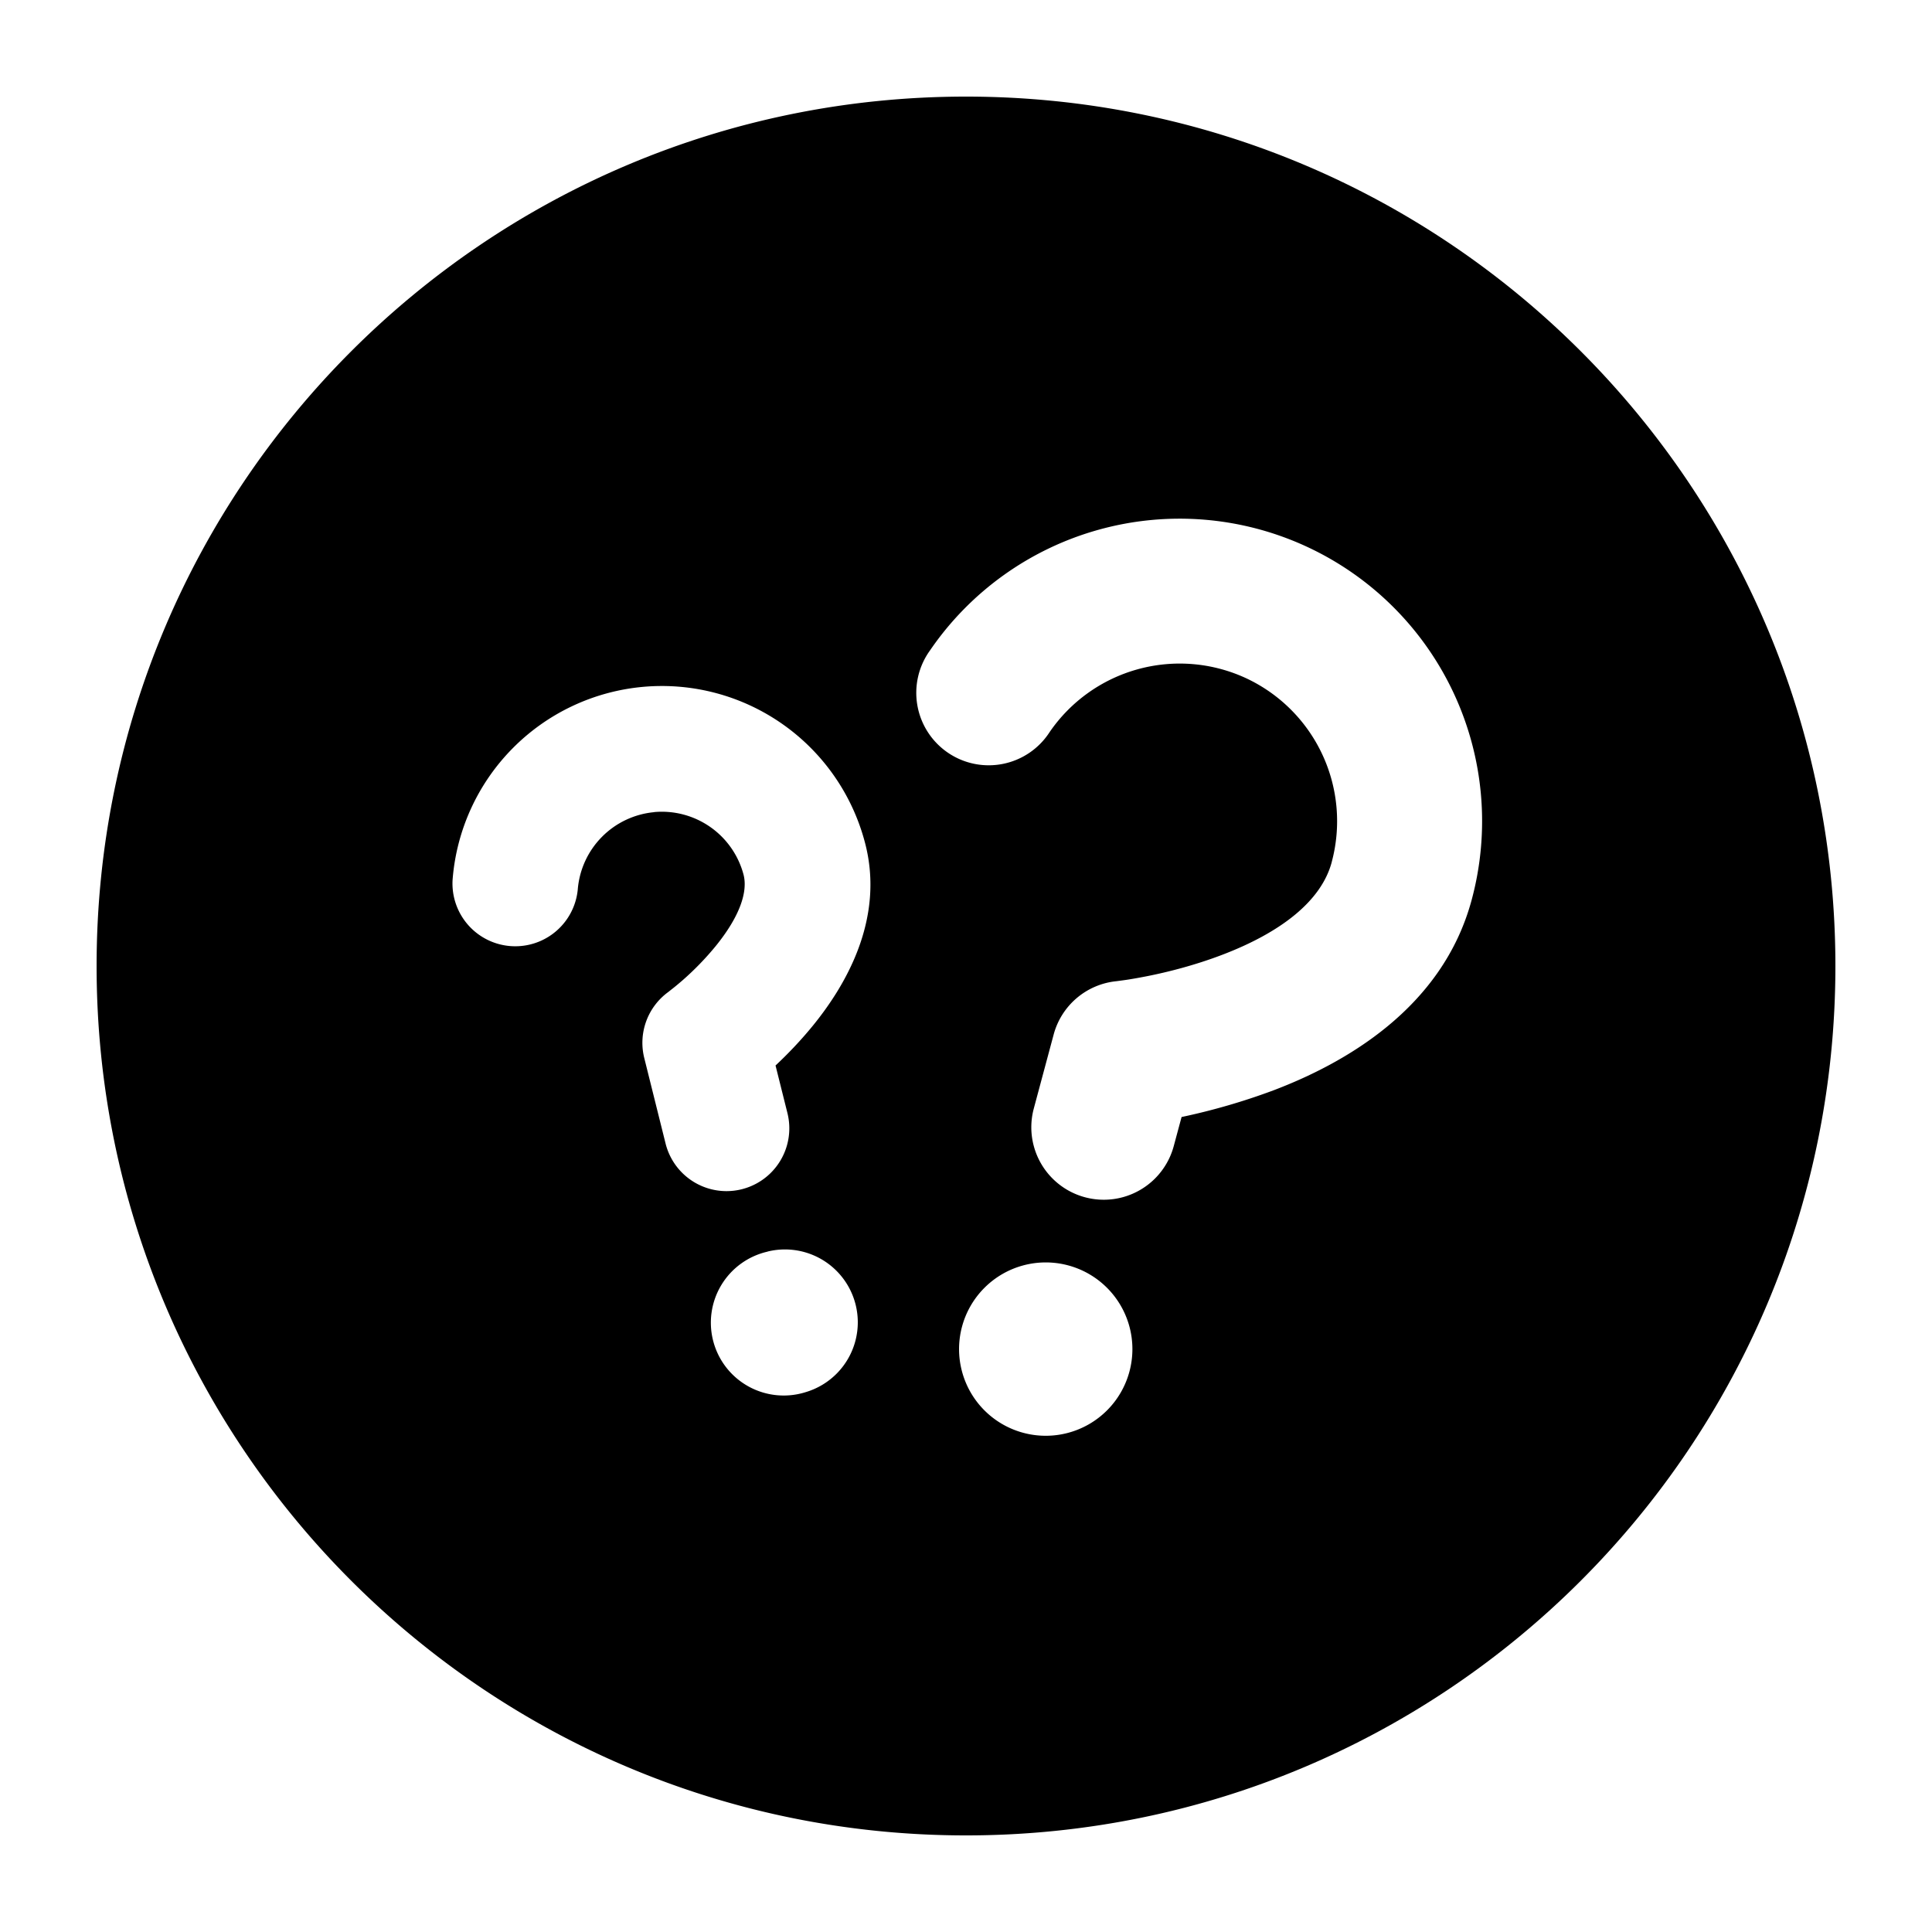<svg xmlns="http://www.w3.org/2000/svg" fill="none" viewBox="0 0 24 24" class="Icon Icon-doubt-on"><path fill="currentColor" fill-rule="evenodd" d="M12 22.8c5.965 0 10.8-4.835 10.8-10.8S17.965 1.2 12 1.2C6.036 1.2 1.2 6.035 1.2 12S6.036 22.8 12 22.8m3.473-14.378a1.96 1.96 0 0 0-2.434.672.9.9 0 1 1-1.485-1.016 3.757 3.757 0 0 1 6.728 3.099c-.365 1.36-1.598 2.039-2.461 2.367a8 8 0 0 1-1.143.332l-.097.36a.9.9 0 1 1-1.739-.465l.247-.92a.9.9 0 0 1 .778-.662l.015-.002.075-.01q.106-.014.295-.051c.252-.05.587-.134.928-.264.74-.282 1.235-.673 1.363-1.152v-.001a1.96 1.96 0 0 0-1.07-2.287m-2.204 7.297a1.076 1.076 0 1 0-.557 2.08 1.076 1.076 0 0 0 .557-2.08m-5.142-5.63a1.05 1.05 0 0 0-.95.963.78.78 0 0 1-1.555-.12 2.608 2.608 0 0 1 5.121-.472c.26.97-.262 1.811-.645 2.281-.16.196-.323.363-.464.495l.148.592a.78.78 0 1 1-1.514.377l-.265-1.063a.78.78 0 0 1 .3-.82l.006-.005.034-.027q.05-.038.139-.115a3.6 3.6 0 0 0 .406-.419c.31-.381.403-.686.348-.893a1.05 1.05 0 0 0-1.11-.775m1.41 5.46a.905.905 0 1 0 .468 1.747.905.905 0 0 0-.468-1.748" clip-rule="evenodd"/></svg>
